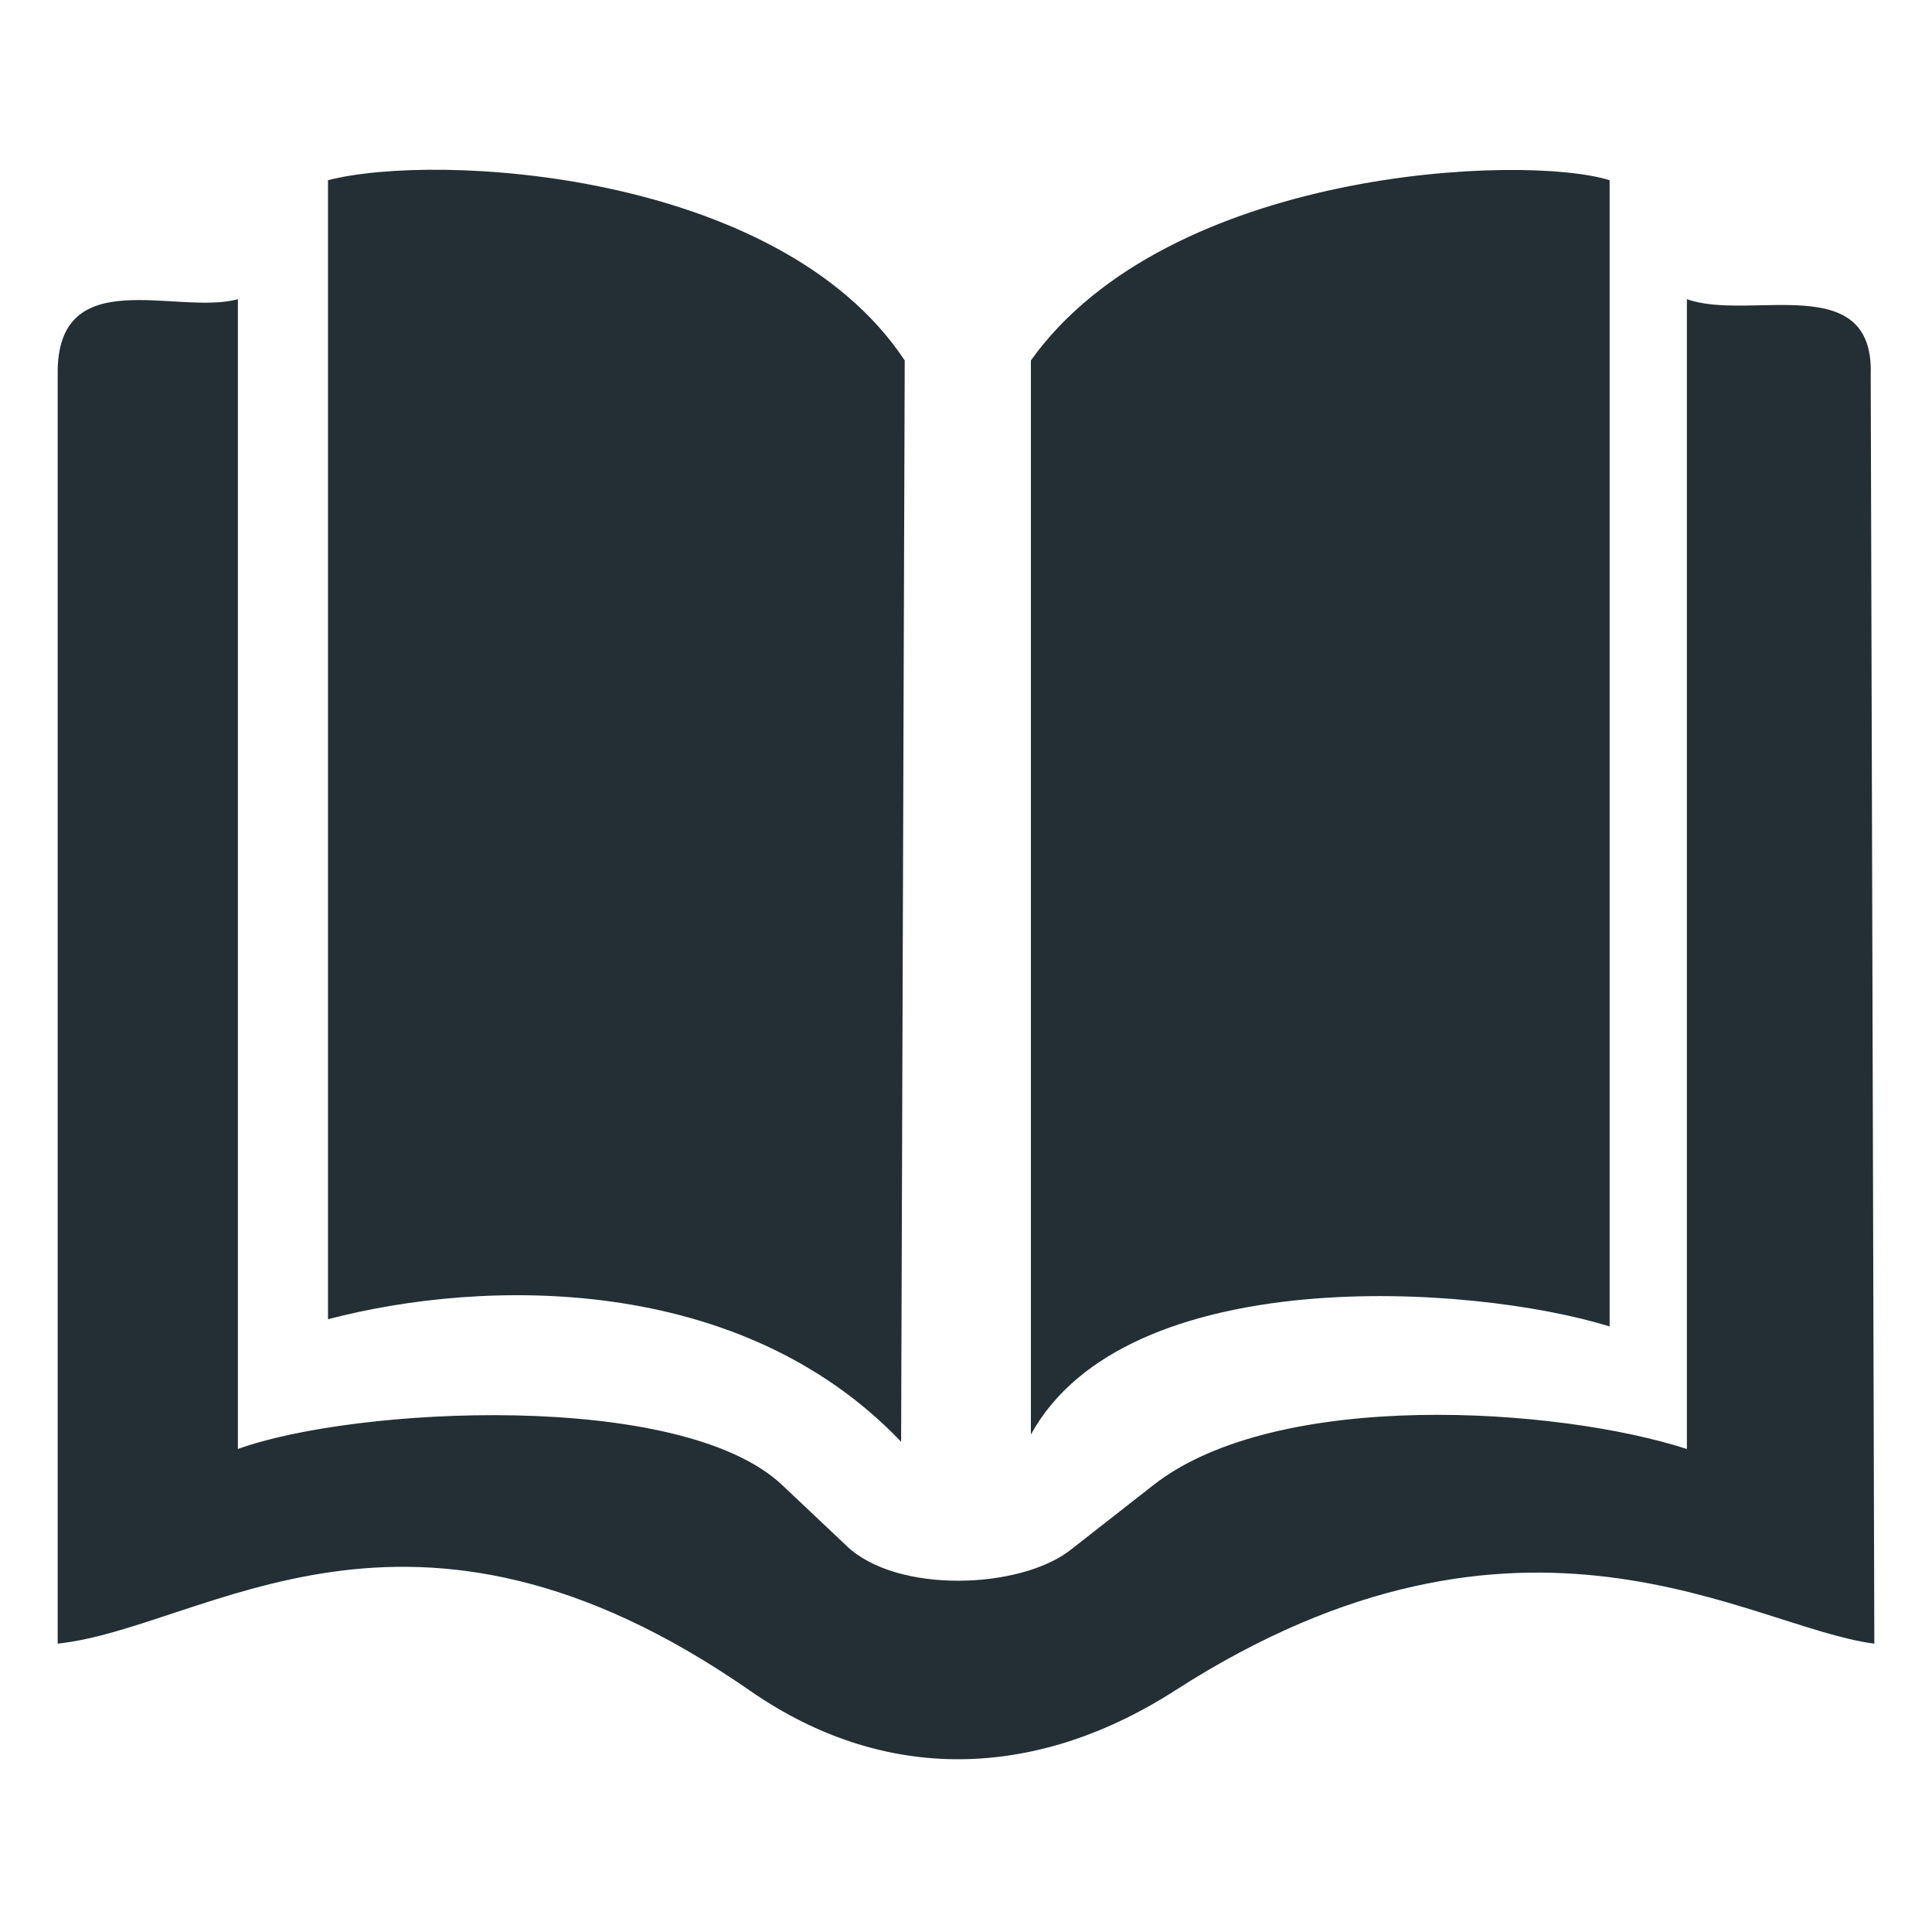 <?xml version="1.0" encoding="UTF-8" standalone="no"?>
<!-- Created with Inkscape (http://www.inkscape.org/) -->

<svg
   xmlns:dc="http://purl.org/dc/elements/1.1/"
   xmlns:cc="http://creativecommons.org/ns#"
   xmlns:rdf="http://www.w3.org/1999/02/22-rdf-syntax-ns#"
   xmlns:svg="http://www.w3.org/2000/svg"
   xmlns="http://www.w3.org/2000/svg"
   xmlns:sodipodi="http://sodipodi.sourceforge.net/DTD/sodipodi-0.dtd"
   xmlns:inkscape="http://www.inkscape.org/namespaces/inkscape"
   version="1.1"
   id="svg4485"
   width="512"
   height="512"
   viewBox="0 0 512 512"
   sodipodi:docname="logo.svg"
   inkscape:version="0.92.1 r15371"
   inkscape:export-filename="C:\Users\Idznak\Documents\eclipse-workspace\BlackBooks\WebContent\img\logo.png"
   inkscape:export-xdpi="96"
   inkscape:export-ydpi="96">
  <defs
     id="defs4489" />
  <sodipodi:namedview
     pagecolor="#ffffff"
     bordercolor="#666666"
     borderopacity="1"
     objecttolerance="10"
     gridtolerance="10"
     guidetolerance="10"
     inkscape:pageopacity="0"
     inkscape:pageshadow="2"
     inkscape:window-width="1366"
     inkscape:window-height="705"
     id="namedview4487"
     showgrid="false"
     showguides="false"
     inkscape:guide-bbox="true"
     inkscape:zoom="1.046875"
     inkscape:cx="256"
     inkscape:cy="244.46002"
     inkscape:window-x="-8"
     inkscape:window-y="-8"
     inkscape:window-maximized="1"
     inkscape:current-layer="svg4485">
    <sodipodi:guide
       position="210.149,432.716"
       orientation="0,1"
       id="guide4495"
       inkscape:locked="false" />
    <sodipodi:guide
       position="271.284,64"
       orientation="0,1"
       id="guide4497"
       inkscape:locked="false" />
    <sodipodi:guide
       position="15.284,304.716"
       orientation="1,0"
       id="guide4499"
       inkscape:locked="false" />
    <sodipodi:guide
       position="494.806,263.642"
       orientation="1,0"
       id="guide4501"
       inkscape:locked="false" />
    <sodipodi:guide
       position="63.045,319.045"
       orientation="1,0"
       id="guide4503"
       inkscape:locked="false" />
    <sodipodi:guide
       position="414.567,274.149"
       orientation="1,0"
       id="guide4505"
       inkscape:locked="false" />
    <sodipodi:guide
       position="239.761,298.03"
       orientation="1,0"
       id="guide4507"
       inkscape:locked="false" />
    <sodipodi:guide
       position="272.239,260.776"
       orientation="1,0"
       id="guide4509"
       inkscape:locked="false" />
    <sodipodi:guide
       position="221.612,464.239"
       orientation="0,1"
       id="guide4511"
       inkscape:locked="false" />
    <sodipodi:guide
       position="228.299,128"
       orientation="0,1"
       id="guide4513"
       inkscape:locked="false" />
    <sodipodi:guide
       position="198.687,73.552"
       orientation="1,0"
       id="guide4515"
       inkscape:locked="false" />
    <sodipodi:guide
       position="311.403,35.343"
       orientation="1,0"
       id="guide4517"
       inkscape:locked="false" />
    <sodipodi:guide
       position="447.045,283.701"
       orientation="1,0"
       id="guide4519"
       inkscape:locked="false" />
    <sodipodi:guide
       position="95.522,257.91"
       orientation="1,0"
       id="guide4523"
       inkscape:locked="false" />
  </sodipodi:namedview>
  <path
     style="fill:#232f34;stroke:none;stroke-width:1px;stroke-linecap:butt;stroke-linejoin:miter;stroke-opacity:1;fill-opacity:1"
     d="M 63.045,79.284 C 47.124,83.741 14.848,69.076 15.284,99.343 V 435.582 C 54.684,431.342 108.043,385.069 198.687,448 c 37.834,26.267 78.16,22.232 112.716,0 92.347,-59.411 152.258,-16.606 185.313,-12.418 L 495.761,99.343 C 496.696,71.231 463.611,85.249 447.045,79.284 V 384 c -33.99,-11.034 -108.517,-16.161 -141.373,9.552 l -21.97,17.194 c -13.34,10.44 -45.88,11.648 -59.224,-0.955 l -17.194,-16.239 C 180.425,368.185 93.657,372.882 63.045,384 Z"
     id="path4521"
     inkscape:connector-curvature="0"
     sodipodi:nodetypes="cccssccccsssscc" />
  <path
     style="fill:#232f34;fill-opacity:1;stroke:none;stroke-width:1px;stroke-linecap:butt;stroke-linejoin:miter;stroke-opacity:1"
     d="M 86.925,47.761 V 349.612 C 128.036,338.811 196.013,337.192 238.806,382.09 L 239.761,95.522 C 206.44,45.282 115.685,40.295 86.925,47.761 Z"
     id="path4525"
     inkscape:connector-curvature="0"
     sodipodi:nodetypes="ccccc" />
  <path
     style="fill:#232f34;fill-opacity:1;stroke:none;stroke-width:1px;stroke-linecap:butt;stroke-linejoin:miter;stroke-opacity:1"
     d="m 273.194,95.522 0,284.657 c 25.201,-45.903 116.801,-40.001 153.373,-28.657 V 47.761 c -22.832,-7.113 -116.961,-3.197 -153.373,47.761 z"
     id="path4527"
     inkscape:connector-curvature="0"
     sodipodi:nodetypes="ccccc" />
</svg>
